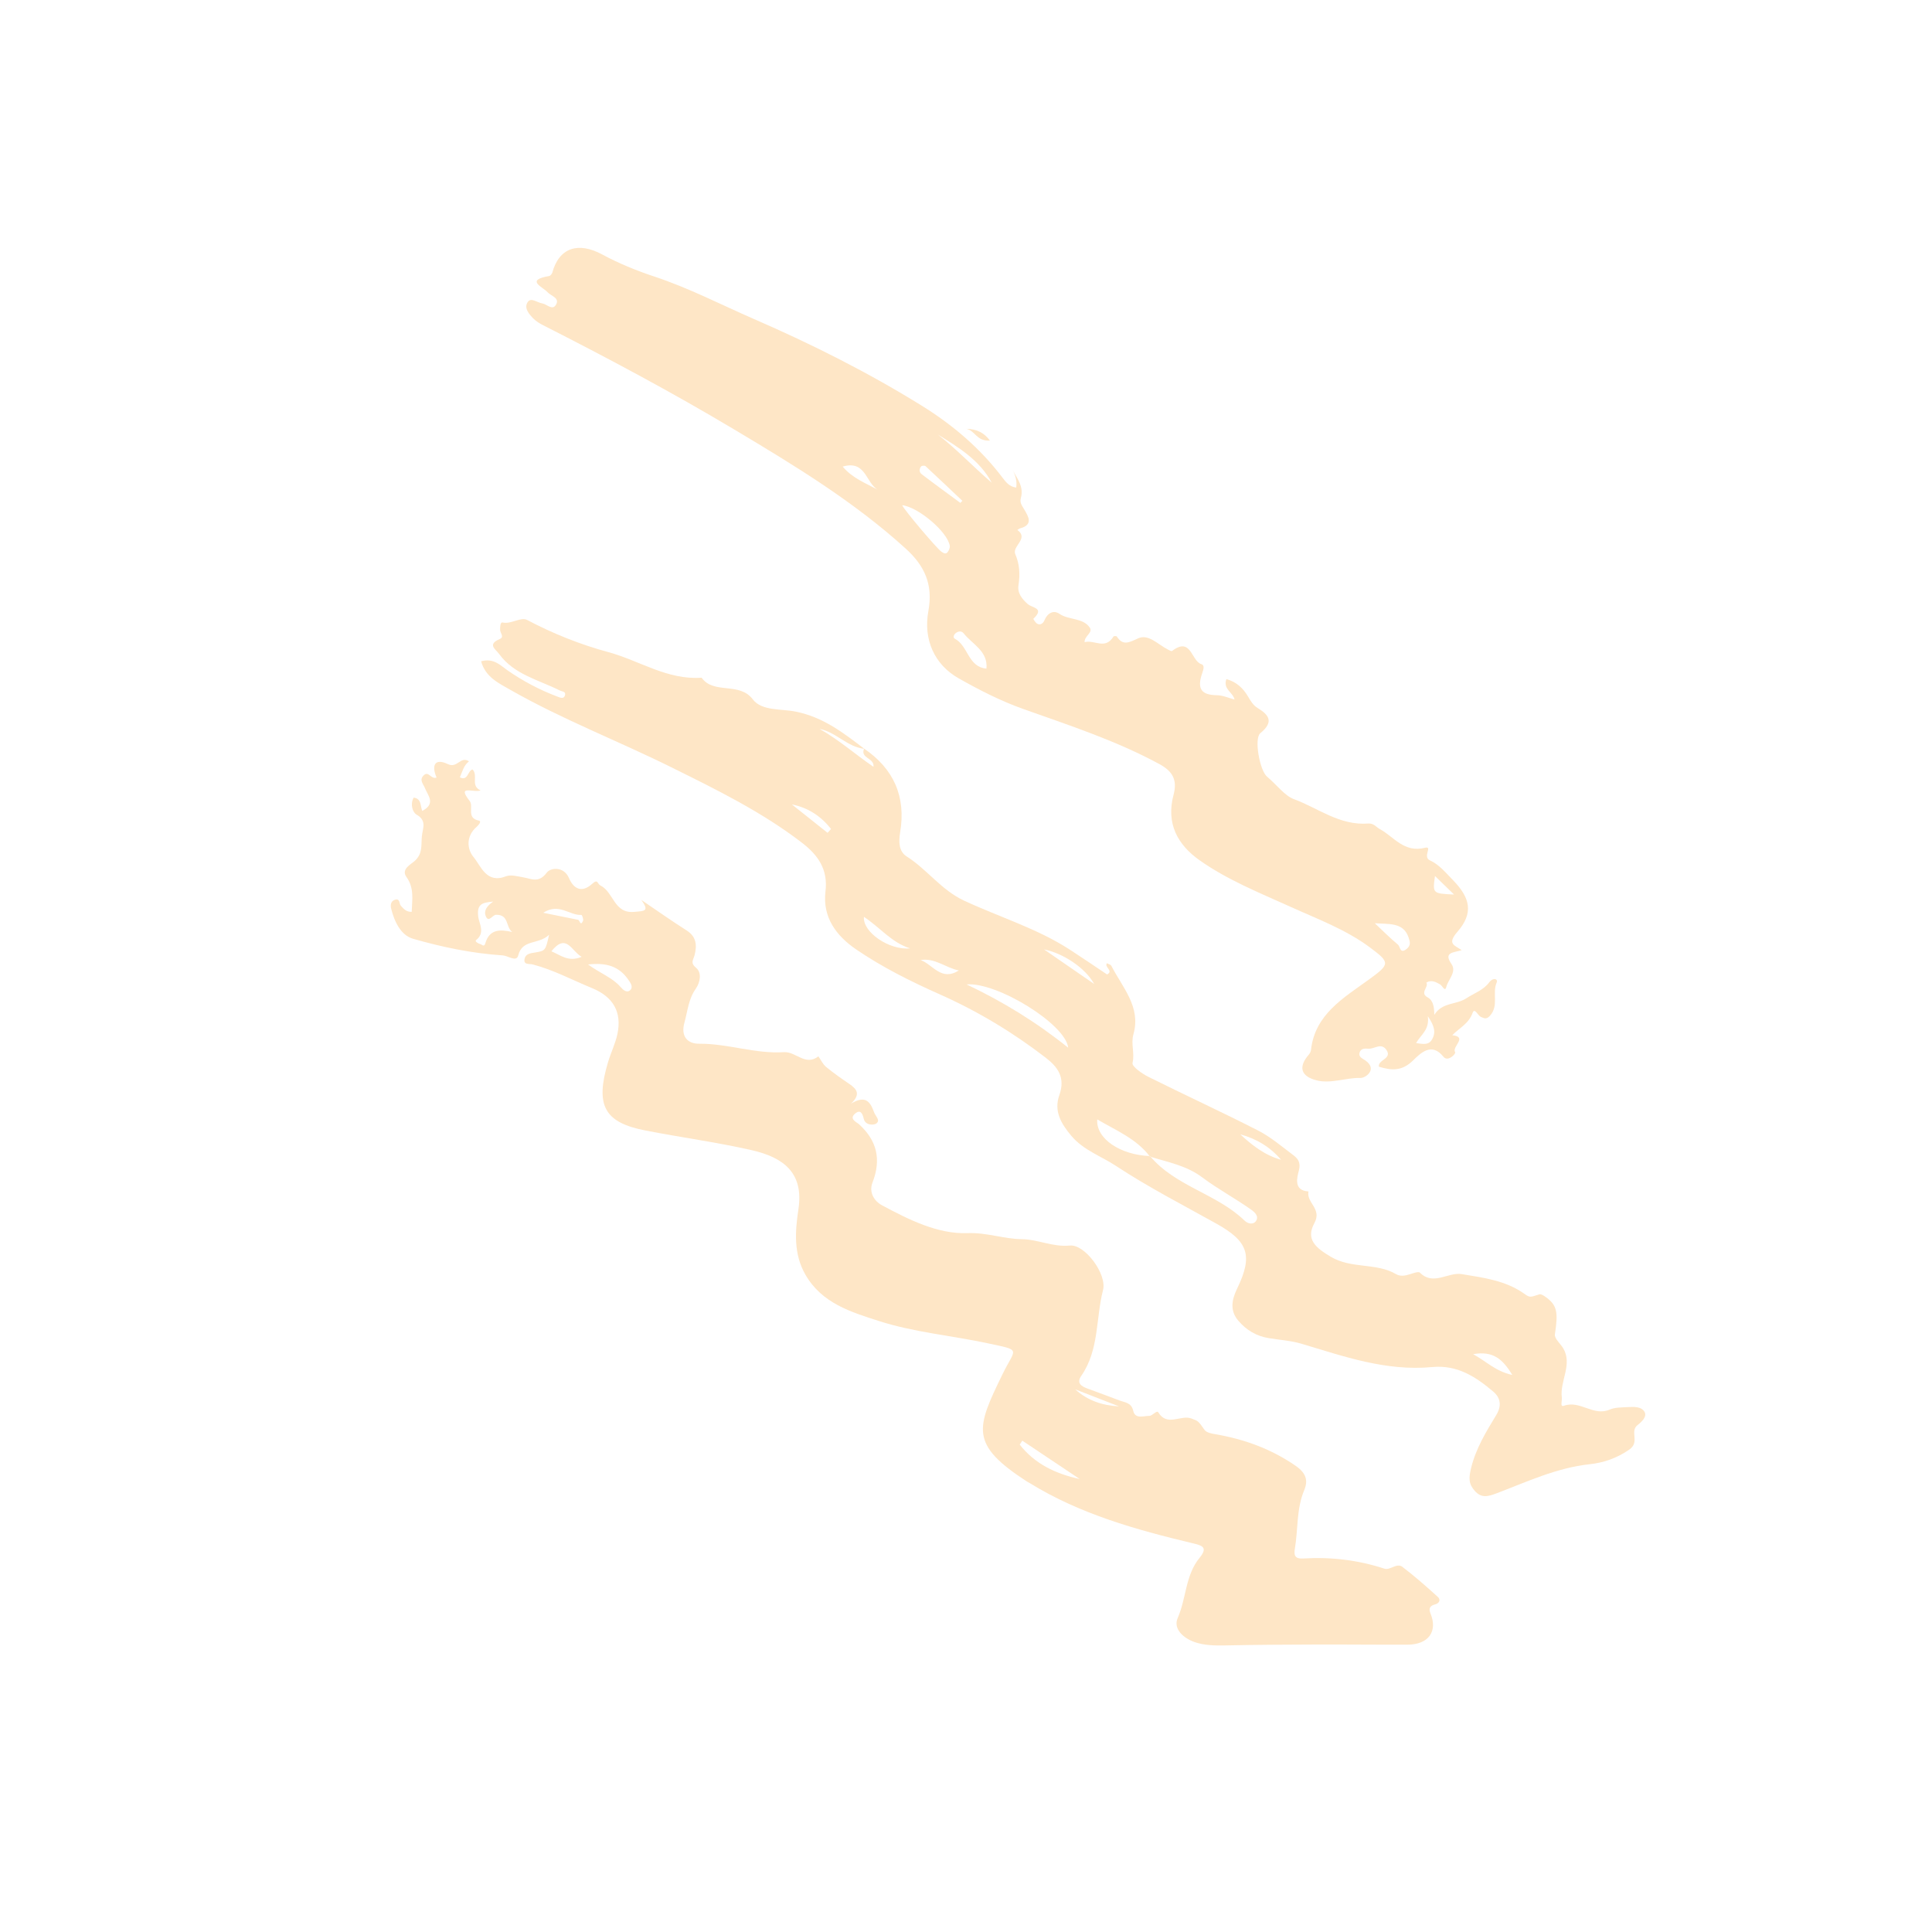 <?xml version="1.0" encoding="UTF-8"?>
<svg width="80px" height="80px" viewBox="0 0 80 80" version="1.1" xmlns="http://www.w3.org/2000/svg" xmlns:xlink="http://www.w3.org/1999/xlink">
    <!-- Generator: Sketch 63.1 (92452) - https://sketch.com -->
    <title>Artboard Copy 2</title>
    <desc>Created with Sketch.</desc>
    <g id="Artboard-Copy-2" stroke="none" stroke-width="1" fill="none" fill-rule="evenodd">
        <g id="14" transform="translate(40.333, 39.836) rotate(-129) translate(-40.333, -39.836) translate(6.333, 21.336)" fill="#FEE6C6">
            <path d="M15.925,11.586 C16.487,11.264 17.05,10.942 17.612,10.621 C16.937,10.726 16.39,11.067 15.925,11.586 M46.813,5.92 C46.372,6.285 46.026,6.572 45.678,6.858 C45.622,6.904 45.393,6.752 45.517,6.993 C45.549,7.055 45.734,7.112 45.746,7.095 C46.033,6.69 46.726,6.7 46.813,5.92 M44.393,6.009 C44.851,5.826 45.569,6.154 45.36,5.179 C44.997,5.377 44.561,5.433 44.393,6.009 M43.98,6.015 C43.364,6.181 42.922,6.458 42.408,6.475 C42.253,6.48 42.025,6.511 42.058,6.724 C42.084,6.895 42.294,6.904 42.465,6.915 C43.104,6.959 43.562,6.671 43.98,6.015 M17.34,7.581 C17.32,7.519 17.301,7.457 17.281,7.395 C16.277,7.376 15.407,7.786 14.61,8.428 C15.52,8.145 16.43,7.863 17.34,7.581 M48.476,4.602 C48.722,4.232 48.837,4.014 48.382,3.728 C48.141,3.577 47.67,3.541 47.682,3.047 C47.684,2.963 47.517,3.023 47.446,3.078 C47.393,3.121 47.232,3.11 47.339,3.262 C47.685,3.76 47.416,4.097 47.001,4.421 C47.341,4.338 47.643,4.779 47.978,4.348 C48.067,4.232 47.898,3.878 48.214,3.988 C48.443,4.067 48.498,4.299 48.476,4.602 M45.951,5.535 C45.898,4.925 46.518,4.574 46.089,4.001 C45.914,3.766 46.347,3.668 46.494,3.508 C47.357,2.576 48.338,1.772 49.369,1.053 C49.805,0.75 50.408,0.902 50.909,1.135 C51.027,1.189 51.162,1.305 51.098,1.48 C51.014,1.707 50.863,1.511 50.743,1.521 C50.579,1.534 50.411,1.528 50.269,1.711 C50.645,2.036 50.959,2.419 51.528,2.451 C51.93,2.473 51.816,2.938 51.828,3.133 C51.858,3.598 52.165,3.743 52.429,4.001 C52.682,4.25 52.796,4.582 53.271,4.402 C53.449,4.334 53.778,4.459 53.893,4.751 C53.655,4.985 53.455,4.744 53.241,4.681 C53.116,5.32 53.587,5.262 53.915,5.365 C54.085,5.417 54.321,5.383 54.349,5.65 C54.379,5.945 54.022,5.773 53.943,6.012 C54.458,6.154 54.639,6.46 54.075,6.729 C53.69,6.912 54.021,7.359 53.618,7.476 C53.632,7.215 53.467,7.005 53.343,6.767 C52.996,6.928 53.358,7.184 53.265,7.382 C52.904,7.407 52.808,6.879 52.381,7.094 C52.489,6.786 53.208,6.481 52.325,6.466 C52.036,6.461 51.874,5.901 51.454,6.251 C51.346,6.341 51.315,6.088 51.312,6.014 C51.293,5.422 50.839,5.124 50.428,5.13 C49.931,5.137 49.221,4.838 48.955,5.675 C48.889,5.88 48.655,6.039 48.479,6.196 C48.214,6.429 47.874,6.538 48.011,7.077 C48.077,7.339 47.771,7.799 47.257,7.653 C46.751,7.51 46.437,7.705 46.468,8.246 C46.487,8.583 46.34,8.408 46.197,8.473 C45.642,8.728 44.937,8.167 44.47,8.871 C44.24,9.217 44.069,9.382 44.671,9.411 C43.947,9.631 43.218,9.835 42.501,10.076 C42.043,10.229 41.749,10.015 41.503,9.684 C41.383,9.522 41.377,9.338 41.055,9.405 C40.739,9.47 40.476,9.142 40.394,8.854 C40.249,8.34 39.884,8.005 39.596,7.6 C39.254,7.119 38.834,7.148 38.535,7.525 C37.793,8.456 36.741,9.061 36.054,10.034 C35.768,10.439 35.034,10.35 35.022,11.034 C34.84,11.022 34.651,10.971 34.479,11.006 C34.087,11.085 33.701,11.198 33.317,11.313 C32.967,11.417 32.688,11.418 32.649,10.846 C32.559,11.526 32.235,11.531 31.773,11.369 C31.605,11.309 31.337,11.375 31.351,11.144 C31.357,11.031 31.562,10.737 31.83,10.866 C32.038,10.967 32.232,11.013 32.222,10.713 C32.21,10.378 31.899,10.553 31.778,10.572 C30.782,10.725 30.06,10.376 29.551,9.487 C29.338,9.115 28.916,9.053 28.566,9.201 C27.407,9.688 26.183,10.243 25.448,11.224 C24.966,11.868 24.319,12.234 23.835,12.818 C23.413,13.328 22.775,13.597 22.38,14.196 C22.036,14.717 20.489,14.649 20.084,14.104 C19.356,13.123 18.258,12.426 17.89,11.169 C17.789,10.822 17.562,10.893 17.332,11.028 C16.923,11.27 16.517,11.516 16.106,11.753 C15.893,11.876 15.726,12.086 15.407,11.927 C15.086,11.768 14.978,12.13 14.827,12.316 C14.746,12.416 14.828,12.711 14.708,12.695 C14.007,12.597 14.051,13.361 13.649,13.599 C13.383,13.757 13.397,13.756 12.934,13.726 C12.799,13.718 12.637,13.856 12.516,13.962 C11.598,14.767 10.591,15.373 9.406,15.722 C8.893,15.873 8.603,15.737 8.403,15.366 C7.999,14.615 7.306,14.154 6.766,13.542 C6.578,13.329 6.432,13.265 6.226,13.553 C5.557,14.49 4.747,15.276 3.781,15.901 C3.579,16.031 3.657,16.454 3.38,16.522 C2.755,16.675 2.119,16.783 1.483,16.881 C1.319,16.906 1.233,16.774 1.317,16.591 C1.406,16.397 1.355,16.276 1.145,16.214 C0.368,15.984 0.194,15.338 0.736,14.662 C1.525,13.68 2.33,12.71 3.119,11.729 C3.907,10.75 4.693,9.769 5.463,8.775 C5.73,8.431 6.01,8.099 6.373,7.874 C6.783,7.621 7.358,7.522 7.585,7.961 C7.993,8.754 8.763,9.318 8.951,10.232 C9.068,10.803 9.296,10.622 9.604,10.386 C11.514,8.917 13.471,7.527 15.762,6.721 C15.806,6.705 15.849,6.683 15.894,6.668 C18.61,5.783 18.939,6.419 19.996,8.68 C20.512,9.782 20.231,9.931 21.389,8.994 C22.573,8.036 23.641,6.928 24.92,6.089 C25.954,5.411 26.984,4.715 28.324,4.925 C29.309,5.079 29.996,5.722 30.619,6.404 C31.649,7.534 32.676,7.281 33.752,6.433 C34.92,5.513 36.007,4.486 37.149,3.53 C38.477,2.417 39.265,2.57 40.32,4.119 C40.548,4.454 40.722,4.832 40.975,5.146 C41.571,5.883 42.303,5.975 43.121,5.525 C43.894,5.1 44.712,4.762 45.429,4.231 C45.538,4.15 45.655,3.901 45.828,4.136 C45.944,4.293 45.839,4.46 45.756,4.605 C45.53,5.002 45.528,5.001 45.951,5.535" id="Fill-489"></path>
            <path d="M41.975,17.154 C41.986,17.225 41.998,17.296 42.009,17.367 C42.666,17.374 43.277,17.195 43.819,16.745 C43.204,16.881 42.59,17.018 41.975,17.154 M21.519,22.577 C20.866,22.673 20.211,22.817 19.637,23.227 C20.317,23.211 20.939,22.993 21.519,22.577 M30.163,21.794 C30.924,21.93 31.967,21.59 32.584,21.081 C31.754,21.325 30.958,21.559 30.163,21.794 M34.125,17.792 C34.54,17.441 35.154,17.361 35.456,16.833 C34.989,17.114 34.228,16.931 34.125,17.792 M6.686,25.061 C7.46,25.166 7.971,25.07 8.376,24.342 C7.773,24.589 7.246,24.615 6.686,25.061 M38.323,16.135 C37.875,15.69 36.586,16.071 36.105,16.798 C36.772,16.355 37.564,16.374 38.323,16.135 M33.475,17.676 C31.981,18.393 30.449,18.938 28.79,19.297 C29.616,19.829 32.77,18.719 33.475,17.676 M23.171,19.107 C21.536,19.131 20.21,20.281 18.619,20.469 C18.449,20.489 18.266,20.632 18.317,20.814 C18.38,21.043 18.614,21.019 18.799,20.968 C19.58,20.751 20.339,20.429 21.113,20.235 C21.925,20.033 22.502,19.522 23.155,19.09 C24.078,19.123 24.87,18.685 25.726,18.364 C25.143,17.815 23.977,18.18 23.171,19.107 M43.733,20.524 C42.321,20.947 41.1,20.636 40.093,19.495 C39.842,19.211 39.523,18.959 39.156,19.083 C38.202,19.405 37.178,19.32 36.236,19.779 C34.789,20.485 33.436,21.407 31.897,21.907 C31.314,22.096 30.728,22.273 30.132,22.458 C30.075,22.775 30.444,22.547 30.5,22.745 C30.428,22.773 30.357,22.833 30.299,22.82 C29.321,22.613 28.203,22.709 27.53,21.756 C27.277,21.397 26.879,21.308 26.624,20.971 C26.535,20.853 26.032,20.996 25.76,21.12 C24.228,21.817 22.718,22.566 21.18,23.249 C20.645,23.486 20.056,23.594 19.486,23.737 C19.243,23.797 19.041,23.811 18.823,23.516 C18.656,23.291 18.328,22.813 17.903,23.285 C17.601,22.913 16.989,23.28 16.73,22.649 C16.437,21.933 15.889,22.052 15.214,22.302 C14.283,22.648 13.848,23.615 12.959,23.948 C12.776,24.017 12.671,24.192 12.597,24.386 C12.544,24.522 12.467,24.747 12.385,24.755 C11.607,24.83 11.676,25.683 11.247,26.064 C10.564,26.671 9.896,27.309 8.994,27.561 C8.713,27.639 8.723,27.649 8.575,28.031 C8.55,28.098 8.428,28.139 8.343,28.162 C7.761,28.326 7.511,28.179 6.885,27.492 C6.765,27.36 6.449,27.426 6.224,27.395 C5.445,27.286 5.255,26.422 4.668,26.066 C4.559,26 4.409,25.749 4.352,25.913 C4.114,26.6 3.232,26.578 3.033,27.294 C2.969,27.521 2.799,27.721 2.658,27.918 C2.503,28.134 2.314,28.398 2.051,28.354 C1.827,28.316 1.806,28.003 1.809,27.787 C1.815,27.352 1.196,27.436 1.236,26.882 C1.281,26.248 1.493,25.695 1.796,25.226 C2.541,24.074 2.864,22.758 3.284,21.479 C3.405,21.112 3.514,20.854 3.929,20.833 C4.319,20.813 4.505,20.969 4.764,21.309 C5.273,21.979 5.54,22.735 5.815,23.502 C5.968,23.929 6.264,24.088 6.649,24.014 C7.571,23.839 8.446,23.564 9.026,22.691 C10.093,21.087 11.669,20.127 13.19,19.086 C13.549,18.841 13.874,18.489 14.214,18.186 C14.605,17.835 15.068,17.67 15.568,17.658 C16.097,17.645 16.4,17.953 16.637,18.459 C17.286,19.842 17.87,20.04 19.259,19.484 C20.747,18.888 22.219,18.237 23.741,17.755 C24.444,17.532 25.094,17.116 25.875,17.102 C26.536,17.09 27.13,17.179 27.496,17.779 C27.893,18.428 28.428,18.462 29.046,18.315 C30.715,17.92 32.322,17.336 33.859,16.552 C35.031,15.955 36.226,15.41 37.476,15.036 C38.416,14.755 39.382,14.775 40.144,15.56 C40.781,16.216 41.499,16.267 42.314,16.073 C44.361,15.586 46.268,14.7 48.176,13.824 C50.403,12.803 52.54,11.571 54.823,10.679 C55.365,10.467 55.902,10.202 56.523,10.475 C56.311,10.966 55.896,10.987 55.55,11.087 C54.796,11.305 54.081,11.611 53.402,12.008 C53.316,12.059 53.145,12.135 53.236,12.277 C53.336,12.433 53.422,12.296 53.553,12.237 C54.437,11.835 55.246,11.189 56.282,11.245 C56.539,11.258 56.913,11.1 56.753,11.659 C56.695,11.86 56.937,11.827 57.038,11.904 C57.136,11.98 57.289,12.116 57.214,12.175 C56.92,12.406 56.931,12.915 56.649,13.035 C55.535,13.51 54.463,14.113 53.499,14.81 C52.42,15.59 51.066,15.971 50.249,17.143 C49.382,17.088 49.148,18.258 48.214,18.226 C47.608,18.206 47.171,18.905 46.704,19.289 C45.796,20.037 44.768,20.269 43.719,20.527 C44.229,20.021 44.988,20.055 45.528,19.604 C44.679,19.942 43.784,20.088 42.903,20.351 C43.165,20.626 43.523,20.129 43.733,20.524" id="Fill-491"></path>
            <path d="M24.757,35.575 C24.257,35.04 24.257,35.04 23.663,35.706 C24.055,35.659 24.379,35.62 24.757,35.575 M19.873,30.613 C19.663,30.813 19.464,30.954 19.581,31.238 C19.698,31.526 19.936,31.651 20.432,31.691 C19.945,31.396 20.022,30.996 19.873,30.613 M53.367,27.184 C52.75,27.191 52.231,27.493 51.689,27.718 C52.231,27.483 52.971,28.12 53.367,27.184 M49.131,30.025 C49.136,30.065 49.141,30.104 49.146,30.143 C49.839,30.05 50.532,29.961 51.223,29.861 C51.266,29.854 51.335,29.757 51.328,29.714 C51.304,29.575 51.185,29.498 51.07,29.526 C50.422,29.683 49.777,29.857 49.131,30.025 M51.915,31.082 C50.943,31.307 49.946,31.381 48.966,31.56 C50.007,31.761 50.96,31.414 51.915,31.082 M24.805,32.408 C24.372,32.467 23.937,32.51 23.51,32.596 C23.394,32.619 23.157,32.409 23.149,32.749 C23.143,32.999 23.287,33.059 23.483,33.129 C24.109,33.351 24.415,32.817 24.805,32.408 M43.119,26.546 C43.644,27.056 44.263,26.726 44.847,26.731 C44.984,26.732 45.053,26.629 45.062,26.494 C45.068,26.386 44.999,26.267 44.909,26.306 C44.328,26.559 43.654,25.989 43.119,26.546 M50.573,28.092 C50.371,28.032 48.247,28.078 48.05,28.145 C47.96,28.175 47.851,28.204 47.879,28.329 C47.898,28.415 47.954,28.521 48.023,28.563 C48.516,28.861 50.095,28.563 50.573,28.092 M35.66,33.724 C35.943,33.863 36.296,33.613 36.529,33.992 C36.174,34.251 35.791,34.294 35.401,34.236 C35.189,34.205 34.993,34.171 34.783,34.246 C34.283,34.426 33.906,34.428 33.904,33.675 C33.902,33.331 32.716,32.683 32.331,32.76 C31.852,32.855 31.255,32.83 30.912,33.035 C29.99,33.585 28.86,33.816 28.187,34.793 C28.057,34.982 27.868,34.955 27.701,35.024 C27.083,35.278 26.307,35.175 25.926,35.988 C25.777,36.305 25.709,35.658 25.386,35.822 C25.023,36.007 24.569,36.008 24.151,36.047 C23.127,36.14 22.554,35.857 22.375,34.835 C22.258,34.169 22.005,34.413 21.675,34.502 C21.802,34.176 22.099,33.858 21.494,33.812 C21.099,33.782 21.084,33.304 20.891,33.046 C20.755,32.865 21.037,32.954 21.138,32.914 C21.312,32.845 21.516,32.768 21.553,32.52 C21.336,32.492 21.407,32.021 21.036,32.178 C20.802,32.277 20.549,32.13 20.306,31.934 C20.514,32.519 20.054,32.896 20.004,33.401 C19.967,33.777 19.821,34.156 19.921,34.544 C19.989,34.808 19.799,34.932 19.722,34.784 C19.493,34.348 18.915,34.262 18.827,33.7 C18.792,33.479 18.907,33.447 19.025,33.382 C19.146,33.316 19.501,33.433 19.372,33.219 C19.122,32.806 19.234,32.393 19.183,31.983 C18.711,32.452 18.833,31.654 18.557,31.631 C18.492,31.625 18.422,31.134 18.724,31.137 C19.506,31.143 19.433,30.491 19.393,30.069 C19.329,29.409 19.642,29.1 20.082,28.801 C20.341,28.944 19.974,29.451 20.433,29.481 C20.806,29.505 20.765,29.116 20.931,28.936 C21.021,28.837 21.149,28.709 21.04,28.547 C20.932,28.389 20.771,28.489 20.651,28.524 C20.015,28.712 20.069,28.067 20.195,27.921 C20.597,27.452 20.772,26.803 21.277,26.432 C21.814,26.038 22.183,26.198 22.298,26.865 C22.31,26.934 22.348,27.01 22.396,27.058 C23.429,28.105 23.217,29.448 23.148,30.737 C23.09,31.838 23.127,31.883 24.159,31.619 C25.361,31.311 26.428,30.676 27.528,30.124 C28.795,29.488 30.038,28.793 31.4,28.409 C32.481,28.105 33.463,28.289 34.185,29.281 C34.563,29.8 34.973,29.858 35.537,29.624 C37.416,28.846 39.129,27.737 40.864,26.676 C41.718,26.154 42.631,25.752 43.536,25.396 C44.597,24.979 45.7,25.261 46.486,26.178 C47.218,27.032 48.05,27.233 49.076,27.076 C51.951,26.636 54.683,25.654 57.408,24.653 C60.22,23.621 62.983,22.451 65.725,21.226 C65.875,21.159 66.037,21.102 66.198,21.087 C66.456,21.064 66.789,21.054 66.871,21.343 C66.937,21.573 66.6,21.628 66.447,21.768 C66.301,21.9 65.937,21.899 66.049,22.182 C66.168,22.483 66.455,22.24 66.672,22.23 C66.967,22.216 67.649,21.811 67.147,22.706 C67.123,22.749 67.144,22.849 67.177,22.896 C67.81,23.777 67.485,24.545 66.461,24.972 C65.751,25.268 65.046,25.653 64.395,26.072 C63.12,26.89 61.748,27.487 60.422,28.177 C58.104,29.384 55.724,30.46 53.264,31.316 C51.828,31.816 50.356,32.088 48.84,32.038 C48.598,32.03 48.372,32.027 48.17,32.222 C48.354,32.421 48.58,32.513 48.826,32.565 C48.427,32.483 47.995,32.5 47.707,32.092 C47.585,31.921 47.409,31.937 47.221,31.904 C46.968,31.861 46.512,31.826 46.753,31.29 C46.771,31.25 46.769,31.2 46.776,31.154 C46.192,31.313 46.394,30.553 46.053,30.457 C45.618,30.336 45.276,30.09 44.97,29.751 C44.742,29.498 44.418,29.508 44.127,29.555 C43.871,29.597 43.551,30.012 43.5,29.353 C43.499,29.342 43.325,29.32 43.246,29.348 C43.101,29.399 43.1,29.553 43.157,29.658 C43.32,29.956 43.267,30.238 42.981,30.322 C42.528,30.456 42.253,30.976 41.751,30.94 C41.489,30.921 41.626,30.551 41.412,30.392 C41.249,30.779 40.618,30.844 40.842,31.47 C40.85,31.492 40.784,31.579 40.758,31.577 C40.303,31.532 40.25,31.78 40.142,32.211 C40.027,32.67 39.429,32.693 39.025,32.874 C38.961,32.902 38.851,32.941 38.85,32.978 C38.82,33.982 38.031,33.325 37.658,33.58 C37.544,33.657 37.444,33.523 37.353,33.376 C36.989,32.781 36.666,32.776 36.258,33.268 C36.104,33.454 35.872,33.567 35.66,33.724" id="Fill-493"></path>
            <path d="M51.365,32.142 C51.074,32.488 50.76,32.616 50.365,32.6 C50.705,32.137 51.066,32.394 51.365,32.142" id="Fill-495"></path>
        </g>
    </g>
</svg>